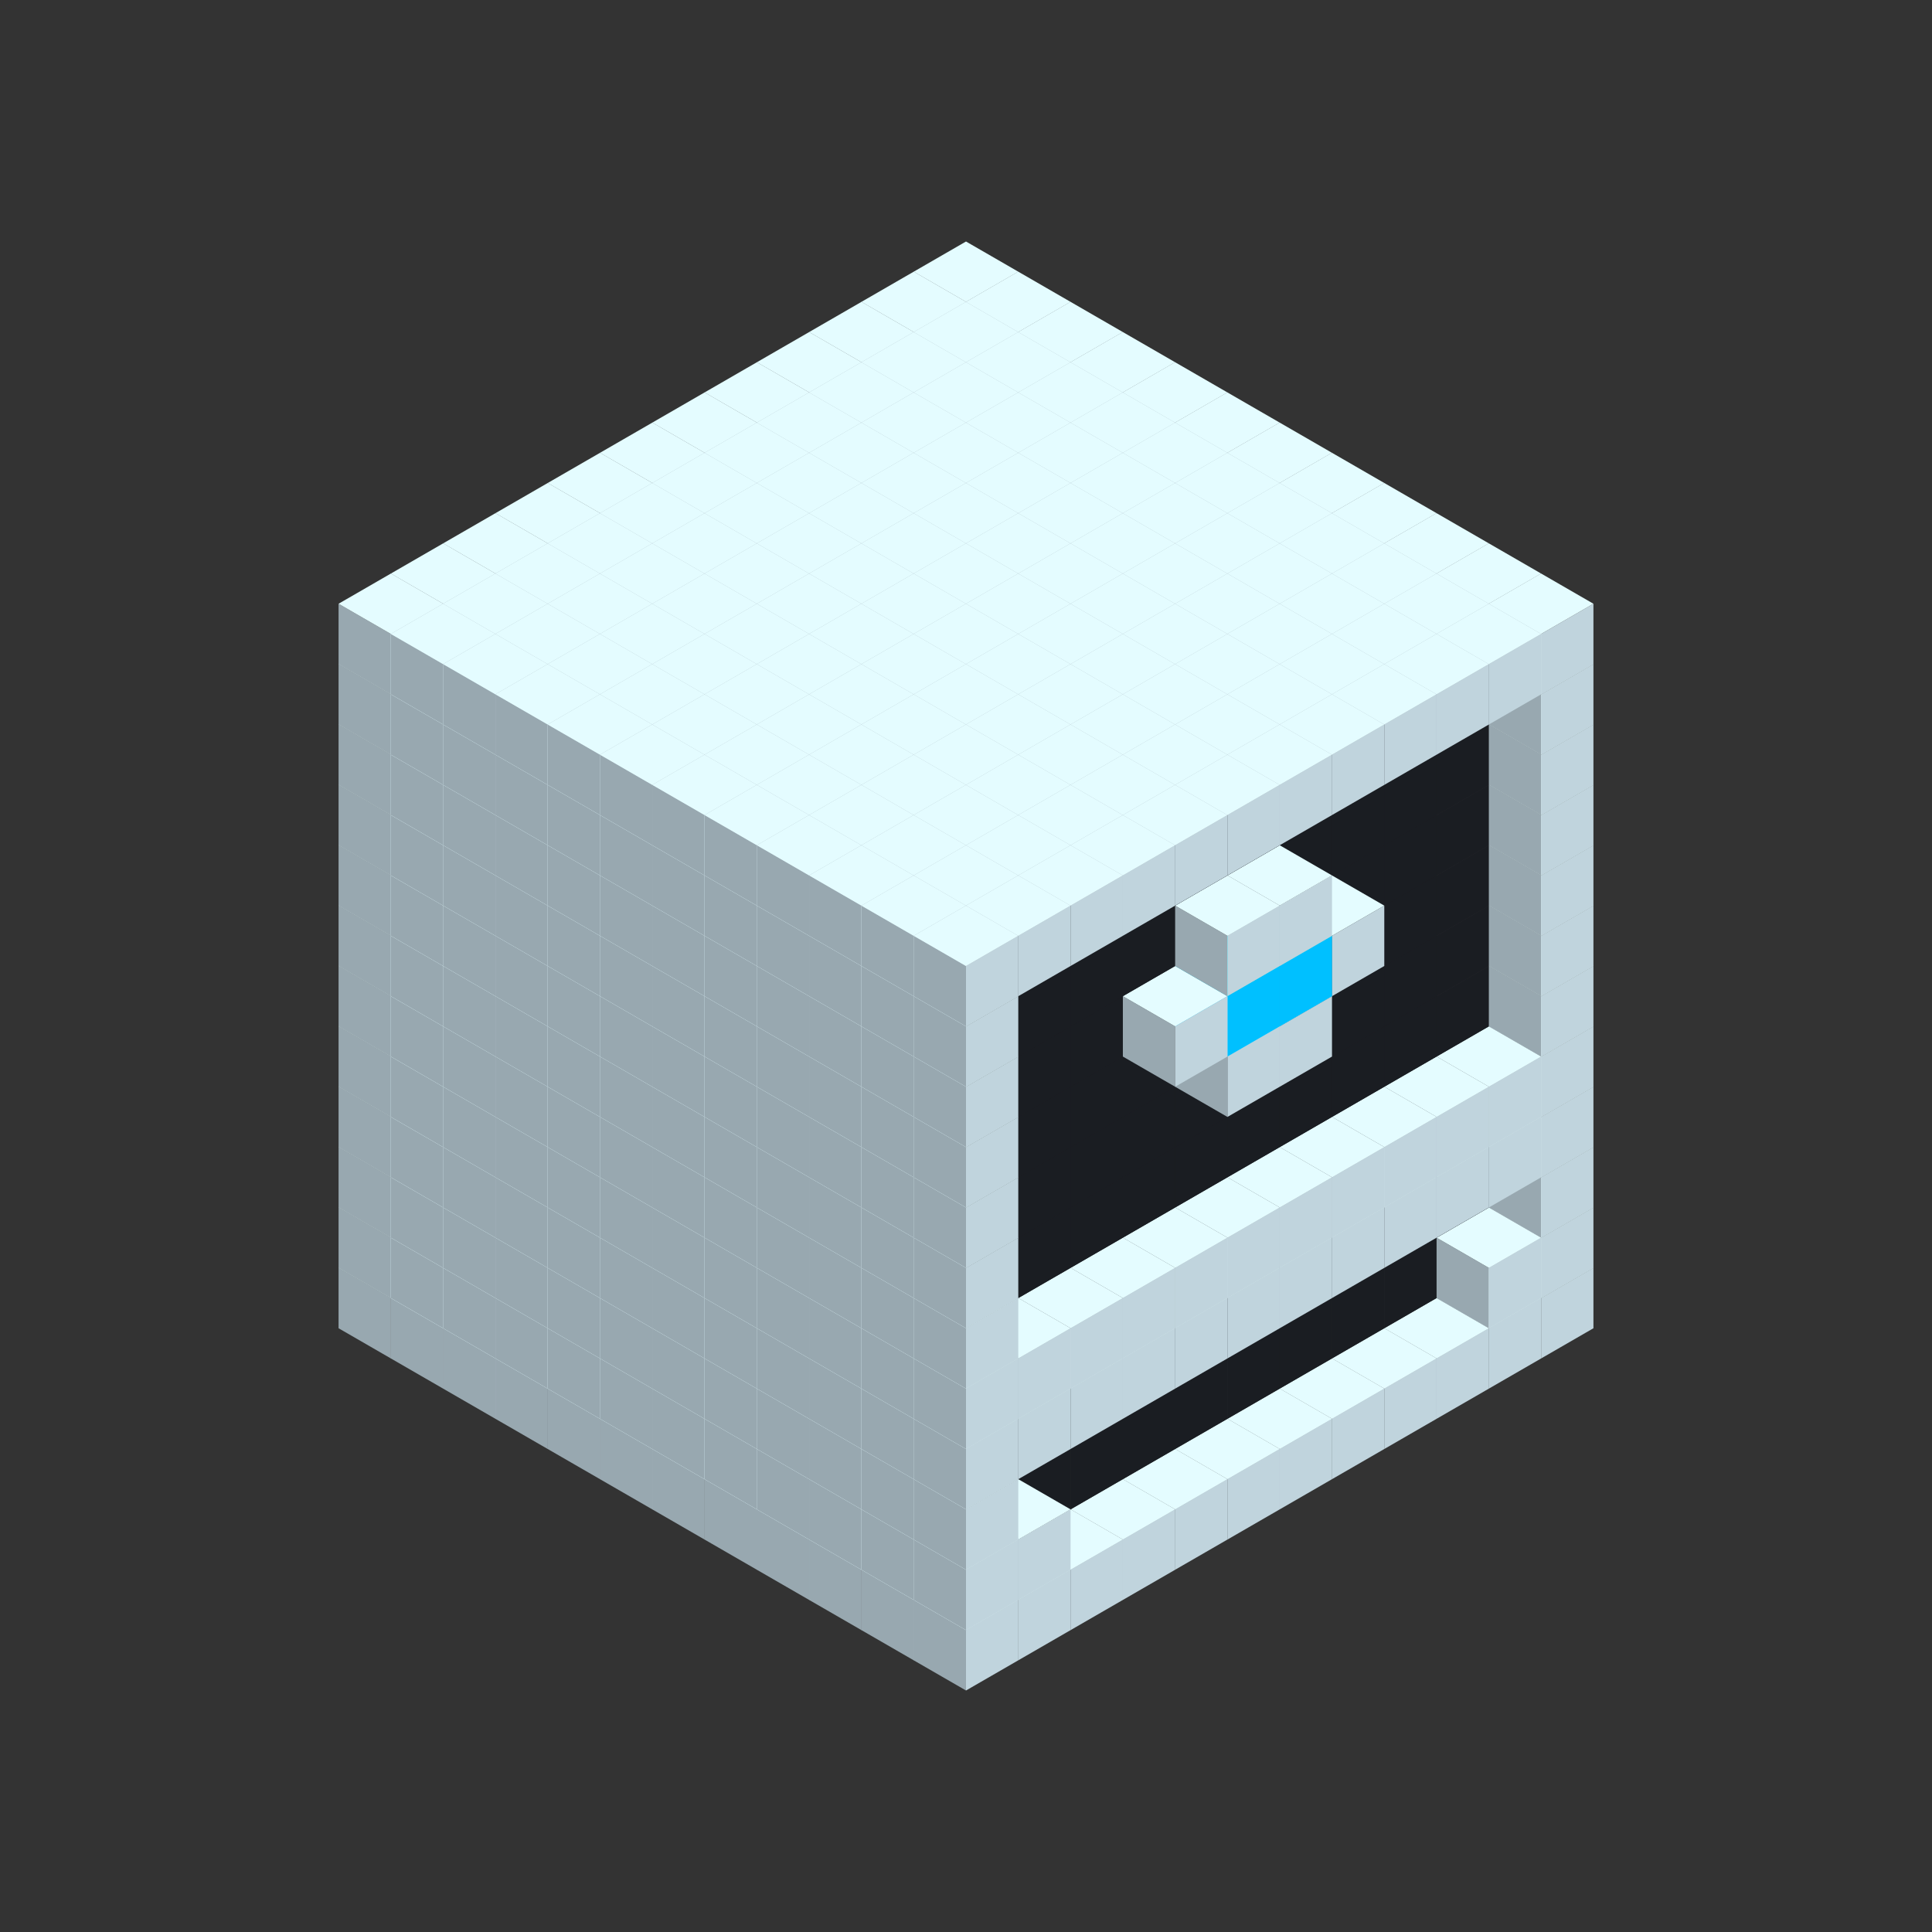 
<svg width='600' height='600' viewBox='4436371 5550000 3200000 3200000' xmlns='http://www.w3.org/2000/svg' xmlns:xlink='http://www.w3.org/1999/xlink'>
<rect x="4436371" y="5550000" width="3200000" height="3200000" fill="#333333" stroke="none"/>
<use xlink:href='#v-0x00000062-1' transform='translate(983738,3600000)'/>
<use xlink:href='#v-0x00000062-1' transform='translate(1070341,3650000)'/>
<use xlink:href='#v-0x00000062-1' transform='translate(1156944,3700000)'/>
<use xlink:href='#v-0x00000062-1' transform='translate(1243547,3750000)'/>
<use xlink:href='#v-0x00000062-1' transform='translate(1330150,3800000)'/>
<use xlink:href='#v-0x00000062-1' transform='translate(1416753,3850000)'/>
<use xlink:href='#v-0x00000062-1' transform='translate(1503356,3900000)'/>
<use xlink:href='#v-0x00000062-1' transform='translate(1589959,3950000)'/>
<use xlink:href='#v-0x00000062-1' transform='translate(1676562,4000000)'/>
<use xlink:href='#v-0x00000062-1' transform='translate(1763165,4050000)'/>
<use xlink:href='#v-0x00000062-1' transform='translate(1849768,4100000)'/>
<use xlink:href='#v-0x00000062-1' transform='translate(2889004,3600000)'/>
<use xlink:href='#v-0x00000062-1' transform='translate(2802401,3650000)'/>
<use xlink:href='#v-0x00000062-1' transform='translate(2715798,3700000)'/>
<use xlink:href='#v-0x00000062-1' transform='translate(2629195,3750000)'/>
<use xlink:href='#v-0x00000062-1' transform='translate(2542592,3800000)'/>
<use xlink:href='#v-0x00000062-1' transform='translate(2455989,3850000)'/>
<use xlink:href='#v-0x00000062-1' transform='translate(2369386,3900000)'/>
<use xlink:href='#v-0x00000062-1' transform='translate(2282783,3950000)'/>
<use xlink:href='#v-0x00000062-1' transform='translate(2196180,4000000)'/>
<use xlink:href='#v-0x00000062-1' transform='translate(2109577,4050000)'/>
<use xlink:href='#v-0x00000062-1' transform='translate(2022974,4100000)'/>
<use xlink:href='#v-0x00000062-1' transform='translate(1936371,4150000)'/>
<use xlink:href='#v-0x00000062-1' transform='translate(983738,3500000)'/>
<use xlink:href='#v-0x00000062-1' transform='translate(1070341,3550000)'/>
<use xlink:href='#v-0x00000062-1' transform='translate(1156944,3600000)'/>
<use xlink:href='#v-0x00000062-1' transform='translate(1243547,3650000)'/>
<use xlink:href='#v-0x00000062-1' transform='translate(1330150,3700000)'/>
<use xlink:href='#v-0x00000062-1' transform='translate(1416753,3750000)'/>
<use xlink:href='#v-0x00000062-1' transform='translate(1503356,3800000)'/>
<use xlink:href='#v-0x00000062-1' transform='translate(1589959,3850000)'/>
<use xlink:href='#v-0x00000062-1' transform='translate(1676562,3900000)'/>
<use xlink:href='#v-0x00000062-1' transform='translate(1763165,3950000)'/>
<use xlink:href='#v-0x00000062-2' transform='translate(2715798,3500000)'/>
<use xlink:href='#v-0x00000062-2' transform='translate(2629195,3550000)'/>
<use xlink:href='#v-0x00000062-2' transform='translate(2542592,3600000)'/>
<use xlink:href='#v-0x00000062-2' transform='translate(2455989,3650000)'/>
<use xlink:href='#v-0x00000062-2' transform='translate(2369386,3700000)'/>
<use xlink:href='#v-0x00000062-2' transform='translate(2282783,3750000)'/>
<use xlink:href='#v-0x00000062-2' transform='translate(2196180,3800000)'/>
<use xlink:href='#v-0x00000062-2' transform='translate(2109577,3850000)'/>
<use xlink:href='#v-0x00000062-2' transform='translate(2022974,3900000)'/>
<use xlink:href='#v-0x00000062-2' transform='translate(1936371,3950000)'/>
<use xlink:href='#v-0x00000062-1' transform='translate(1849768,4000000)'/>
<use xlink:href='#v-0x00000062-1' transform='translate(2889004,3500000)'/>
<use xlink:href='#v-0x00000062-1' transform='translate(2802401,3550000)'/>
<use xlink:href='#v-0x00000062-1' transform='translate(2022974,4000000)'/>
<use xlink:href='#v-0x00000062-1' transform='translate(1936371,4050000)'/>
<use xlink:href='#v-0x00000062-1' transform='translate(983738,3400000)'/>
<use xlink:href='#v-0x00000062-1' transform='translate(1070341,3450000)'/>
<use xlink:href='#v-0x00000062-1' transform='translate(1156944,3500000)'/>
<use xlink:href='#v-0x00000062-1' transform='translate(1243547,3550000)'/>
<use xlink:href='#v-0x00000062-1' transform='translate(1330150,3600000)'/>
<use xlink:href='#v-0x00000062-1' transform='translate(1416753,3650000)'/>
<use xlink:href='#v-0x00000062-1' transform='translate(1503356,3700000)'/>
<use xlink:href='#v-0x00000062-1' transform='translate(1589959,3750000)'/>
<use xlink:href='#v-0x00000062-1' transform='translate(1676562,3800000)'/>
<use xlink:href='#v-0x00000062-1' transform='translate(1763165,3850000)'/>
<use xlink:href='#v-0x00000062-2' transform='translate(2715798,3400000)'/>
<use xlink:href='#v-0x00000062-2' transform='translate(2629195,3450000)'/>
<use xlink:href='#v-0x00000062-2' transform='translate(2542592,3500000)'/>
<use xlink:href='#v-0x00000062-2' transform='translate(2455989,3550000)'/>
<use xlink:href='#v-0x00000062-2' transform='translate(2369386,3600000)'/>
<use xlink:href='#v-0x00000062-2' transform='translate(2282783,3650000)'/>
<use xlink:href='#v-0x00000062-2' transform='translate(2196180,3700000)'/>
<use xlink:href='#v-0x00000062-2' transform='translate(2109577,3750000)'/>
<use xlink:href='#v-0x00000062-2' transform='translate(2022974,3800000)'/>
<use xlink:href='#v-0x00000062-2' transform='translate(1936371,3850000)'/>
<use xlink:href='#v-0x00000062-1' transform='translate(1849768,3900000)'/>
<use xlink:href='#v-0x00000062-1' transform='translate(2889004,3400000)'/>
<use xlink:href='#v-0x00000062-1' transform='translate(1936371,3950000)'/>
<use xlink:href='#v-0x00000062-1' transform='translate(983738,3300000)'/>
<use xlink:href='#v-0x00000062-1' transform='translate(1070341,3350000)'/>
<use xlink:href='#v-0x00000062-1' transform='translate(1156944,3400000)'/>
<use xlink:href='#v-0x00000062-1' transform='translate(1243547,3450000)'/>
<use xlink:href='#v-0x00000062-1' transform='translate(1330150,3500000)'/>
<use xlink:href='#v-0x00000062-1' transform='translate(1416753,3550000)'/>
<use xlink:href='#v-0x00000062-1' transform='translate(1503356,3600000)'/>
<use xlink:href='#v-0x00000062-1' transform='translate(1589959,3650000)'/>
<use xlink:href='#v-0x00000062-1' transform='translate(1676562,3700000)'/>
<use xlink:href='#v-0x00000062-1' transform='translate(1763165,3750000)'/>
<use xlink:href='#v-0x00000062-2' transform='translate(2715798,3300000)'/>
<use xlink:href='#v-0x00000062-2' transform='translate(2629195,3350000)'/>
<use xlink:href='#v-0x00000062-2' transform='translate(2542592,3400000)'/>
<use xlink:href='#v-0x00000062-2' transform='translate(2455989,3450000)'/>
<use xlink:href='#v-0x00000062-2' transform='translate(2369386,3500000)'/>
<use xlink:href='#v-0x00000062-2' transform='translate(2282783,3550000)'/>
<use xlink:href='#v-0x00000062-2' transform='translate(2196180,3600000)'/>
<use xlink:href='#v-0x00000062-2' transform='translate(2109577,3650000)'/>
<use xlink:href='#v-0x00000062-2' transform='translate(2022974,3700000)'/>
<use xlink:href='#v-0x00000062-2' transform='translate(1936371,3750000)'/>
<use xlink:href='#v-0x00000062-1' transform='translate(1849768,3800000)'/>
<use xlink:href='#v-0x00000062-1' transform='translate(2889004,3300000)'/>
<use xlink:href='#v-0x00000062-1' transform='translate(2802401,3350000)'/>
<use xlink:href='#v-0x00000062-1' transform='translate(2715798,3400000)'/>
<use xlink:href='#v-0x00000062-1' transform='translate(2629195,3450000)'/>
<use xlink:href='#v-0x00000062-1' transform='translate(2542592,3500000)'/>
<use xlink:href='#v-0x00000062-1' transform='translate(2455989,3550000)'/>
<use xlink:href='#v-0x00000062-1' transform='translate(2369386,3600000)'/>
<use xlink:href='#v-0x00000062-1' transform='translate(2282783,3650000)'/>
<use xlink:href='#v-0x00000062-1' transform='translate(2196180,3700000)'/>
<use xlink:href='#v-0x00000062-1' transform='translate(2109577,3750000)'/>
<use xlink:href='#v-0x00000062-1' transform='translate(2022974,3800000)'/>
<use xlink:href='#v-0x00000062-1' transform='translate(1936371,3850000)'/>
<use xlink:href='#v-0x00000062-1' transform='translate(983738,3200000)'/>
<use xlink:href='#v-0x00000062-1' transform='translate(1070341,3250000)'/>
<use xlink:href='#v-0x00000062-1' transform='translate(1156944,3300000)'/>
<use xlink:href='#v-0x00000062-1' transform='translate(1243547,3350000)'/>
<use xlink:href='#v-0x00000062-1' transform='translate(1330150,3400000)'/>
<use xlink:href='#v-0x00000062-1' transform='translate(1416753,3450000)'/>
<use xlink:href='#v-0x00000062-1' transform='translate(1503356,3500000)'/>
<use xlink:href='#v-0x00000062-1' transform='translate(1589959,3550000)'/>
<use xlink:href='#v-0x00000062-1' transform='translate(1676562,3600000)'/>
<use xlink:href='#v-0x00000062-1' transform='translate(1763165,3650000)'/>
<use xlink:href='#v-0x00000062-2' transform='translate(2715798,3200000)'/>
<use xlink:href='#v-0x00000062-2' transform='translate(2629195,3250000)'/>
<use xlink:href='#v-0x00000062-2' transform='translate(2542592,3300000)'/>
<use xlink:href='#v-0x00000062-2' transform='translate(2455989,3350000)'/>
<use xlink:href='#v-0x00000062-2' transform='translate(2369386,3400000)'/>
<use xlink:href='#v-0x00000062-2' transform='translate(2282783,3450000)'/>
<use xlink:href='#v-0x00000062-2' transform='translate(2196180,3500000)'/>
<use xlink:href='#v-0x00000062-2' transform='translate(2109577,3550000)'/>
<use xlink:href='#v-0x00000062-2' transform='translate(2022974,3600000)'/>
<use xlink:href='#v-0x00000062-2' transform='translate(1936371,3650000)'/>
<use xlink:href='#v-0x00000062-1' transform='translate(1849768,3700000)'/>
<use xlink:href='#v-0x00000062-1' transform='translate(2889004,3200000)'/>
<use xlink:href='#v-0x00000062-1' transform='translate(2802401,3250000)'/>
<use xlink:href='#v-0x00000062-1' transform='translate(2715798,3300000)'/>
<use xlink:href='#v-0x00000062-1' transform='translate(2629195,3350000)'/>
<use xlink:href='#v-0x00000062-1' transform='translate(2542592,3400000)'/>
<use xlink:href='#v-0x00000062-1' transform='translate(2455989,3450000)'/>
<use xlink:href='#v-0x00000062-1' transform='translate(2369386,3500000)'/>
<use xlink:href='#v-0x00000062-1' transform='translate(2282783,3550000)'/>
<use xlink:href='#v-0x00000062-1' transform='translate(2196180,3600000)'/>
<use xlink:href='#v-0x00000062-1' transform='translate(2109577,3650000)'/>
<use xlink:href='#v-0x00000062-1' transform='translate(2022974,3700000)'/>
<use xlink:href='#v-0x00000062-1' transform='translate(1936371,3750000)'/>
<use xlink:href='#v-0x00000062-1' transform='translate(983738,3100000)'/>
<use xlink:href='#v-0x00000062-1' transform='translate(1070341,3150000)'/>
<use xlink:href='#v-0x00000062-1' transform='translate(1156944,3200000)'/>
<use xlink:href='#v-0x00000062-1' transform='translate(1243547,3250000)'/>
<use xlink:href='#v-0x00000062-1' transform='translate(1330150,3300000)'/>
<use xlink:href='#v-0x00000062-1' transform='translate(1416753,3350000)'/>
<use xlink:href='#v-0x00000062-1' transform='translate(1503356,3400000)'/>
<use xlink:href='#v-0x00000062-1' transform='translate(1589959,3450000)'/>
<use xlink:href='#v-0x00000062-1' transform='translate(1676562,3500000)'/>
<use xlink:href='#v-0x00000062-1' transform='translate(1763165,3550000)'/>
<use xlink:href='#v-0x00000062-2' transform='translate(2715798,3100000)'/>
<use xlink:href='#v-0x00000062-2' transform='translate(2629195,3150000)'/>
<use xlink:href='#v-0x00000062-2' transform='translate(2542592,3200000)'/>
<use xlink:href='#v-0x00000062-2' transform='translate(2455989,3250000)'/>
<use xlink:href='#v-0x00000062-2' transform='translate(2369386,3300000)'/>
<use xlink:href='#v-0x00000062-2' transform='translate(2282783,3350000)'/>
<use xlink:href='#v-0x00000062-2' transform='translate(2196180,3400000)'/>
<use xlink:href='#v-0x00000062-2' transform='translate(2109577,3450000)'/>
<use xlink:href='#v-0x00000062-2' transform='translate(2022974,3500000)'/>
<use xlink:href='#v-0x00000062-2' transform='translate(1936371,3550000)'/>
<use xlink:href='#v-0x00000062-1' transform='translate(1849768,3600000)'/>
<use xlink:href='#v-0x00000062-1' transform='translate(2889004,3100000)'/>
<use xlink:href='#v-0x00000062-1' transform='translate(1936371,3650000)'/>
<use xlink:href='#v-0x00000062-1' transform='translate(983738,3000000)'/>
<use xlink:href='#v-0x00000062-1' transform='translate(1070341,3050000)'/>
<use xlink:href='#v-0x00000062-1' transform='translate(1156944,3100000)'/>
<use xlink:href='#v-0x00000062-1' transform='translate(1243547,3150000)'/>
<use xlink:href='#v-0x00000062-1' transform='translate(1330150,3200000)'/>
<use xlink:href='#v-0x00000062-1' transform='translate(1416753,3250000)'/>
<use xlink:href='#v-0x00000062-1' transform='translate(1503356,3300000)'/>
<use xlink:href='#v-0x00000062-1' transform='translate(1589959,3350000)'/>
<use xlink:href='#v-0x00000062-1' transform='translate(1676562,3400000)'/>
<use xlink:href='#v-0x00000062-1' transform='translate(1763165,3450000)'/>
<use xlink:href='#v-0x00000062-2' transform='translate(2715798,3000000)'/>
<use xlink:href='#v-0x00000062-2' transform='translate(2629195,3050000)'/>
<use xlink:href='#v-0x00000062-2' transform='translate(2542592,3100000)'/>
<use xlink:href='#v-0x00000062-2' transform='translate(2455989,3150000)'/>
<use xlink:href='#v-0x00000062-2' transform='translate(2369386,3200000)'/>
<use xlink:href='#v-0x00000062-2' transform='translate(2282783,3250000)'/>
<use xlink:href='#v-0x00000062-2' transform='translate(2196180,3300000)'/>
<use xlink:href='#v-0x00000062-2' transform='translate(2109577,3350000)'/>
<use xlink:href='#v-0x00000062-2' transform='translate(2022974,3400000)'/>
<use xlink:href='#v-0x00000062-2' transform='translate(1936371,3450000)'/>
<use xlink:href='#v-0x00000062-1' transform='translate(1849768,3500000)'/>
<use xlink:href='#v-0x00000062-1' transform='translate(2889004,3000000)'/>
<use xlink:href='#v-0x00000062-1' transform='translate(1936371,3550000)'/>
<use xlink:href='#v-0x00000062-1' transform='translate(983738,2900000)'/>
<use xlink:href='#v-0x00000062-1' transform='translate(1070341,2950000)'/>
<use xlink:href='#v-0x00000062-1' transform='translate(1156944,3000000)'/>
<use xlink:href='#v-0x00000062-1' transform='translate(1243547,3050000)'/>
<use xlink:href='#v-0x00000062-1' transform='translate(1330150,3100000)'/>
<use xlink:href='#v-0x00000062-1' transform='translate(1416753,3150000)'/>
<use xlink:href='#v-0x00000062-1' transform='translate(1503356,3200000)'/>
<use xlink:href='#v-0x00000062-1' transform='translate(1589959,3250000)'/>
<use xlink:href='#v-0x00000062-1' transform='translate(1676562,3300000)'/>
<use xlink:href='#v-0x00000062-1' transform='translate(1763165,3350000)'/>
<use xlink:href='#v-0x00000062-2' transform='translate(2715798,2900000)'/>
<use xlink:href='#v-0x00000062-2' transform='translate(2629195,2950000)'/>
<use xlink:href='#v-0x00000062-2' transform='translate(2542592,3000000)'/>
<use xlink:href='#v-0x00000062-2' transform='translate(2455989,3050000)'/>
<use xlink:href='#v-0x00000062-2' transform='translate(2369386,3100000)'/>
<use xlink:href='#v-0x00000062-2' transform='translate(2282783,3150000)'/>
<use xlink:href='#v-0x00000062-2' transform='translate(2196180,3200000)'/>
<use xlink:href='#v-0x00000062-2' transform='translate(2109577,3250000)'/>
<use xlink:href='#v-0x00000062-2' transform='translate(2022974,3300000)'/>
<use xlink:href='#v-0x00000062-2' transform='translate(1936371,3350000)'/>
<use xlink:href='#v-0x00000062-1' transform='translate(1849768,3400000)'/>
<use xlink:href='#v-0x00000062-1' transform='translate(2889004,2900000)'/>
<use xlink:href='#v-0x00000062-1' transform='translate(2455989,3150000)'/>
<use xlink:href='#v-0x00000062-1' transform='translate(2369386,3200000)'/>
<use xlink:href='#v-0x00000062-1' transform='translate(1936371,3450000)'/>
<use xlink:href='#v-0x00000062-1' transform='translate(983738,2800000)'/>
<use xlink:href='#v-0x00000062-1' transform='translate(1070341,2850000)'/>
<use xlink:href='#v-0x00000062-1' transform='translate(1156944,2900000)'/>
<use xlink:href='#v-0x00000062-1' transform='translate(1243547,2950000)'/>
<use xlink:href='#v-0x00000062-1' transform='translate(1330150,3000000)'/>
<use xlink:href='#v-0x00000062-1' transform='translate(1416753,3050000)'/>
<use xlink:href='#v-0x00000062-1' transform='translate(1503356,3100000)'/>
<use xlink:href='#v-0x00000062-1' transform='translate(1589959,3150000)'/>
<use xlink:href='#v-0x00000062-1' transform='translate(1676562,3200000)'/>
<use xlink:href='#v-0x00000062-1' transform='translate(1763165,3250000)'/>
<use xlink:href='#v-0x00000062-2' transform='translate(2715798,2800000)'/>
<use xlink:href='#v-0x00000062-2' transform='translate(2629195,2850000)'/>
<use xlink:href='#v-0x00000062-2' transform='translate(2542592,2900000)'/>
<use xlink:href='#v-0x00000062-2' transform='translate(2455989,2950000)'/>
<use xlink:href='#v-0x00000062-2' transform='translate(2369386,3000000)'/>
<use xlink:href='#v-0x00000062-2' transform='translate(2282783,3050000)'/>
<use xlink:href='#v-0x00000062-2' transform='translate(2196180,3100000)'/>
<use xlink:href='#v-0x00000062-2' transform='translate(2109577,3150000)'/>
<use xlink:href='#v-0x00000062-2' transform='translate(2022974,3200000)'/>
<use xlink:href='#v-0x00000062-2' transform='translate(1936371,3250000)'/>
<use xlink:href='#v-0x00000062-1' transform='translate(1849768,3300000)'/>
<use xlink:href='#v-0x00000062-1' transform='translate(2889004,2800000)'/>
<use xlink:href='#v-0x00000062-1' transform='translate(2542592,3000000)'/>
<use xlink:href='#v-0x00000062-3' transform='translate(2455989,3050000)'/>
<use xlink:href='#v-0x00000062-3' transform='translate(2369386,3100000)'/>
<use xlink:href='#v-0x00000062-1' transform='translate(2282783,3150000)'/>
<use xlink:href='#v-0x00000062-1' transform='translate(1936371,3350000)'/>
<use xlink:href='#v-0x00000062-1' transform='translate(983738,2700000)'/>
<use xlink:href='#v-0x00000062-1' transform='translate(1070341,2750000)'/>
<use xlink:href='#v-0x00000062-1' transform='translate(1156944,2800000)'/>
<use xlink:href='#v-0x00000062-1' transform='translate(1243547,2850000)'/>
<use xlink:href='#v-0x00000062-1' transform='translate(1330150,2900000)'/>
<use xlink:href='#v-0x00000062-1' transform='translate(1416753,2950000)'/>
<use xlink:href='#v-0x00000062-1' transform='translate(1503356,3000000)'/>
<use xlink:href='#v-0x00000062-1' transform='translate(1589959,3050000)'/>
<use xlink:href='#v-0x00000062-1' transform='translate(1676562,3100000)'/>
<use xlink:href='#v-0x00000062-1' transform='translate(1763165,3150000)'/>
<use xlink:href='#v-0x00000062-2' transform='translate(2715798,2700000)'/>
<use xlink:href='#v-0x00000062-2' transform='translate(2629195,2750000)'/>
<use xlink:href='#v-0x00000062-2' transform='translate(2542592,2800000)'/>
<use xlink:href='#v-0x00000062-2' transform='translate(2455989,2850000)'/>
<use xlink:href='#v-0x00000062-2' transform='translate(2369386,2900000)'/>
<use xlink:href='#v-0x00000062-2' transform='translate(2282783,2950000)'/>
<use xlink:href='#v-0x00000062-2' transform='translate(2196180,3000000)'/>
<use xlink:href='#v-0x00000062-2' transform='translate(2109577,3050000)'/>
<use xlink:href='#v-0x00000062-2' transform='translate(2022974,3100000)'/>
<use xlink:href='#v-0x00000062-2' transform='translate(1936371,3150000)'/>
<use xlink:href='#v-0x00000062-1' transform='translate(1849768,3200000)'/>
<use xlink:href='#v-0x00000062-1' transform='translate(2889004,2700000)'/>
<use xlink:href='#v-0x00000062-1' transform='translate(2455989,2950000)'/>
<use xlink:href='#v-0x00000062-1' transform='translate(2369386,3000000)'/>
<use xlink:href='#v-0x00000062-1' transform='translate(1936371,3250000)'/>
<use xlink:href='#v-0x00000062-1' transform='translate(983738,2600000)'/>
<use xlink:href='#v-0x00000062-1' transform='translate(1070341,2650000)'/>
<use xlink:href='#v-0x00000062-1' transform='translate(1156944,2700000)'/>
<use xlink:href='#v-0x00000062-1' transform='translate(1243547,2750000)'/>
<use xlink:href='#v-0x00000062-1' transform='translate(1330150,2800000)'/>
<use xlink:href='#v-0x00000062-1' transform='translate(1416753,2850000)'/>
<use xlink:href='#v-0x00000062-1' transform='translate(1503356,2900000)'/>
<use xlink:href='#v-0x00000062-1' transform='translate(1589959,2950000)'/>
<use xlink:href='#v-0x00000062-1' transform='translate(1676562,3000000)'/>
<use xlink:href='#v-0x00000062-1' transform='translate(1763165,3050000)'/>
<use xlink:href='#v-0x00000062-2' transform='translate(2715798,2600000)'/>
<use xlink:href='#v-0x00000062-2' transform='translate(2629195,2650000)'/>
<use xlink:href='#v-0x00000062-2' transform='translate(2542592,2700000)'/>
<use xlink:href='#v-0x00000062-2' transform='translate(2455989,2750000)'/>
<use xlink:href='#v-0x00000062-2' transform='translate(2369386,2800000)'/>
<use xlink:href='#v-0x00000062-2' transform='translate(2282783,2850000)'/>
<use xlink:href='#v-0x00000062-2' transform='translate(2196180,2900000)'/>
<use xlink:href='#v-0x00000062-2' transform='translate(2109577,2950000)'/>
<use xlink:href='#v-0x00000062-2' transform='translate(2022974,3000000)'/>
<use xlink:href='#v-0x00000062-2' transform='translate(1936371,3050000)'/>
<use xlink:href='#v-0x00000062-1' transform='translate(1849768,3100000)'/>
<use xlink:href='#v-0x00000062-1' transform='translate(2889004,2600000)'/>
<use xlink:href='#v-0x00000062-1' transform='translate(1936371,3150000)'/>
<use xlink:href='#v-0x00000062-1' transform='translate(1936371,1950000)'/>
<use xlink:href='#v-0x00000062-1' transform='translate(1849768,2000000)'/>
<use xlink:href='#v-0x00000062-1' transform='translate(1763165,2050000)'/>
<use xlink:href='#v-0x00000062-1' transform='translate(1676562,2100000)'/>
<use xlink:href='#v-0x00000062-1' transform='translate(1589959,2150000)'/>
<use xlink:href='#v-0x00000062-1' transform='translate(1503356,2200000)'/>
<use xlink:href='#v-0x00000062-1' transform='translate(1416753,2250000)'/>
<use xlink:href='#v-0x00000062-1' transform='translate(1330150,2300000)'/>
<use xlink:href='#v-0x00000062-1' transform='translate(1243547,2350000)'/>
<use xlink:href='#v-0x00000062-1' transform='translate(1156944,2400000)'/>
<use xlink:href='#v-0x00000062-1' transform='translate(1070341,2450000)'/>
<use xlink:href='#v-0x00000062-1' transform='translate(983738,2500000)'/>
<use xlink:href='#v-0x00000062-1' transform='translate(2022974,2000000)'/>
<use xlink:href='#v-0x00000062-1' transform='translate(1936371,2050000)'/>
<use xlink:href='#v-0x00000062-1' transform='translate(1849768,2100000)'/>
<use xlink:href='#v-0x00000062-1' transform='translate(1763165,2150000)'/>
<use xlink:href='#v-0x00000062-1' transform='translate(1676562,2200000)'/>
<use xlink:href='#v-0x00000062-1' transform='translate(1589959,2250000)'/>
<use xlink:href='#v-0x00000062-1' transform='translate(1503356,2300000)'/>
<use xlink:href='#v-0x00000062-1' transform='translate(1416753,2350000)'/>
<use xlink:href='#v-0x00000062-1' transform='translate(1330150,2400000)'/>
<use xlink:href='#v-0x00000062-1' transform='translate(1243547,2450000)'/>
<use xlink:href='#v-0x00000062-1' transform='translate(1156944,2500000)'/>
<use xlink:href='#v-0x00000062-1' transform='translate(1070341,2550000)'/>
<use xlink:href='#v-0x00000062-1' transform='translate(2109577,2050000)'/>
<use xlink:href='#v-0x00000062-1' transform='translate(2022974,2100000)'/>
<use xlink:href='#v-0x00000062-1' transform='translate(1936371,2150000)'/>
<use xlink:href='#v-0x00000062-1' transform='translate(1849768,2200000)'/>
<use xlink:href='#v-0x00000062-1' transform='translate(1763165,2250000)'/>
<use xlink:href='#v-0x00000062-1' transform='translate(1676562,2300000)'/>
<use xlink:href='#v-0x00000062-1' transform='translate(1589959,2350000)'/>
<use xlink:href='#v-0x00000062-1' transform='translate(1503356,2400000)'/>
<use xlink:href='#v-0x00000062-1' transform='translate(1416753,2450000)'/>
<use xlink:href='#v-0x00000062-1' transform='translate(1330150,2500000)'/>
<use xlink:href='#v-0x00000062-1' transform='translate(1243547,2550000)'/>
<use xlink:href='#v-0x00000062-1' transform='translate(1156944,2600000)'/>
<use xlink:href='#v-0x00000062-1' transform='translate(2196180,2100000)'/>
<use xlink:href='#v-0x00000062-1' transform='translate(2109577,2150000)'/>
<use xlink:href='#v-0x00000062-1' transform='translate(2022974,2200000)'/>
<use xlink:href='#v-0x00000062-1' transform='translate(1936371,2250000)'/>
<use xlink:href='#v-0x00000062-1' transform='translate(1849768,2300000)'/>
<use xlink:href='#v-0x00000062-1' transform='translate(1763165,2350000)'/>
<use xlink:href='#v-0x00000062-1' transform='translate(1676562,2400000)'/>
<use xlink:href='#v-0x00000062-1' transform='translate(1589959,2450000)'/>
<use xlink:href='#v-0x00000062-1' transform='translate(1503356,2500000)'/>
<use xlink:href='#v-0x00000062-1' transform='translate(1416753,2550000)'/>
<use xlink:href='#v-0x00000062-1' transform='translate(1330150,2600000)'/>
<use xlink:href='#v-0x00000062-1' transform='translate(1243547,2650000)'/>
<use xlink:href='#v-0x00000062-1' transform='translate(2282783,2150000)'/>
<use xlink:href='#v-0x00000062-1' transform='translate(2196180,2200000)'/>
<use xlink:href='#v-0x00000062-1' transform='translate(2109577,2250000)'/>
<use xlink:href='#v-0x00000062-1' transform='translate(2022974,2300000)'/>
<use xlink:href='#v-0x00000062-1' transform='translate(1936371,2350000)'/>
<use xlink:href='#v-0x00000062-1' transform='translate(1849768,2400000)'/>
<use xlink:href='#v-0x00000062-1' transform='translate(1763165,2450000)'/>
<use xlink:href='#v-0x00000062-1' transform='translate(1676562,2500000)'/>
<use xlink:href='#v-0x00000062-1' transform='translate(1589959,2550000)'/>
<use xlink:href='#v-0x00000062-1' transform='translate(1503356,2600000)'/>
<use xlink:href='#v-0x00000062-1' transform='translate(1416753,2650000)'/>
<use xlink:href='#v-0x00000062-1' transform='translate(1330150,2700000)'/>
<use xlink:href='#v-0x00000062-1' transform='translate(2369386,2200000)'/>
<use xlink:href='#v-0x00000062-1' transform='translate(2282783,2250000)'/>
<use xlink:href='#v-0x00000062-1' transform='translate(2196180,2300000)'/>
<use xlink:href='#v-0x00000062-1' transform='translate(2109577,2350000)'/>
<use xlink:href='#v-0x00000062-1' transform='translate(2022974,2400000)'/>
<use xlink:href='#v-0x00000062-1' transform='translate(1936371,2450000)'/>
<use xlink:href='#v-0x00000062-1' transform='translate(1849768,2500000)'/>
<use xlink:href='#v-0x00000062-1' transform='translate(1763165,2550000)'/>
<use xlink:href='#v-0x00000062-1' transform='translate(1676562,2600000)'/>
<use xlink:href='#v-0x00000062-1' transform='translate(1589959,2650000)'/>
<use xlink:href='#v-0x00000062-1' transform='translate(1503356,2700000)'/>
<use xlink:href='#v-0x00000062-1' transform='translate(1416753,2750000)'/>
<use xlink:href='#v-0x00000062-1' transform='translate(2455989,2250000)'/>
<use xlink:href='#v-0x00000062-1' transform='translate(2369386,2300000)'/>
<use xlink:href='#v-0x00000062-1' transform='translate(2282783,2350000)'/>
<use xlink:href='#v-0x00000062-1' transform='translate(2196180,2400000)'/>
<use xlink:href='#v-0x00000062-1' transform='translate(2109577,2450000)'/>
<use xlink:href='#v-0x00000062-1' transform='translate(2022974,2500000)'/>
<use xlink:href='#v-0x00000062-1' transform='translate(1936371,2550000)'/>
<use xlink:href='#v-0x00000062-1' transform='translate(1849768,2600000)'/>
<use xlink:href='#v-0x00000062-1' transform='translate(1763165,2650000)'/>
<use xlink:href='#v-0x00000062-1' transform='translate(1676562,2700000)'/>
<use xlink:href='#v-0x00000062-1' transform='translate(1589959,2750000)'/>
<use xlink:href='#v-0x00000062-1' transform='translate(1503356,2800000)'/>
<use xlink:href='#v-0x00000062-1' transform='translate(2542592,2300000)'/>
<use xlink:href='#v-0x00000062-1' transform='translate(2455989,2350000)'/>
<use xlink:href='#v-0x00000062-1' transform='translate(2369386,2400000)'/>
<use xlink:href='#v-0x00000062-1' transform='translate(2282783,2450000)'/>
<use xlink:href='#v-0x00000062-1' transform='translate(2196180,2500000)'/>
<use xlink:href='#v-0x00000062-1' transform='translate(2109577,2550000)'/>
<use xlink:href='#v-0x00000062-1' transform='translate(2022974,2600000)'/>
<use xlink:href='#v-0x00000062-1' transform='translate(1936371,2650000)'/>
<use xlink:href='#v-0x00000062-1' transform='translate(1849768,2700000)'/>
<use xlink:href='#v-0x00000062-1' transform='translate(1763165,2750000)'/>
<use xlink:href='#v-0x00000062-1' transform='translate(1676562,2800000)'/>
<use xlink:href='#v-0x00000062-1' transform='translate(1589959,2850000)'/>
<use xlink:href='#v-0x00000062-1' transform='translate(2629195,2350000)'/>
<use xlink:href='#v-0x00000062-1' transform='translate(2542592,2400000)'/>
<use xlink:href='#v-0x00000062-1' transform='translate(2455989,2450000)'/>
<use xlink:href='#v-0x00000062-1' transform='translate(2369386,2500000)'/>
<use xlink:href='#v-0x00000062-1' transform='translate(2282783,2550000)'/>
<use xlink:href='#v-0x00000062-1' transform='translate(2196180,2600000)'/>
<use xlink:href='#v-0x00000062-1' transform='translate(2109577,2650000)'/>
<use xlink:href='#v-0x00000062-1' transform='translate(2022974,2700000)'/>
<use xlink:href='#v-0x00000062-1' transform='translate(1936371,2750000)'/>
<use xlink:href='#v-0x00000062-1' transform='translate(1849768,2800000)'/>
<use xlink:href='#v-0x00000062-1' transform='translate(1763165,2850000)'/>
<use xlink:href='#v-0x00000062-1' transform='translate(1676562,2900000)'/>
<use xlink:href='#v-0x00000062-1' transform='translate(2715798,2400000)'/>
<use xlink:href='#v-0x00000062-1' transform='translate(2629195,2450000)'/>
<use xlink:href='#v-0x00000062-1' transform='translate(2542592,2500000)'/>
<use xlink:href='#v-0x00000062-1' transform='translate(2455989,2550000)'/>
<use xlink:href='#v-0x00000062-1' transform='translate(2369386,2600000)'/>
<use xlink:href='#v-0x00000062-1' transform='translate(2282783,2650000)'/>
<use xlink:href='#v-0x00000062-1' transform='translate(2196180,2700000)'/>
<use xlink:href='#v-0x00000062-1' transform='translate(2109577,2750000)'/>
<use xlink:href='#v-0x00000062-1' transform='translate(2022974,2800000)'/>
<use xlink:href='#v-0x00000062-1' transform='translate(1936371,2850000)'/>
<use xlink:href='#v-0x00000062-1' transform='translate(1849768,2900000)'/>
<use xlink:href='#v-0x00000062-1' transform='translate(1763165,2950000)'/>
<use xlink:href='#v-0x00000062-1' transform='translate(2802401,2450000)'/>
<use xlink:href='#v-0x00000062-1' transform='translate(2715798,2500000)'/>
<use xlink:href='#v-0x00000062-1' transform='translate(2629195,2550000)'/>
<use xlink:href='#v-0x00000062-1' transform='translate(2542592,2600000)'/>
<use xlink:href='#v-0x00000062-1' transform='translate(2455989,2650000)'/>
<use xlink:href='#v-0x00000062-1' transform='translate(2369386,2700000)'/>
<use xlink:href='#v-0x00000062-1' transform='translate(2282783,2750000)'/>
<use xlink:href='#v-0x00000062-1' transform='translate(2196180,2800000)'/>
<use xlink:href='#v-0x00000062-1' transform='translate(2109577,2850000)'/>
<use xlink:href='#v-0x00000062-1' transform='translate(2022974,2900000)'/>
<use xlink:href='#v-0x00000062-1' transform='translate(1936371,2950000)'/>
<use xlink:href='#v-0x00000062-1' transform='translate(1849768,3000000)'/>
<use xlink:href='#v-0x00000062-1' transform='translate(2889004,2500000)'/>
<use xlink:href='#v-0x00000062-1' transform='translate(2802401,2550000)'/>
<use xlink:href='#v-0x00000062-1' transform='translate(2715798,2600000)'/>
<use xlink:href='#v-0x00000062-1' transform='translate(2629195,2650000)'/>
<use xlink:href='#v-0x00000062-1' transform='translate(2542592,2700000)'/>
<use xlink:href='#v-0x00000062-1' transform='translate(2455989,2750000)'/>
<use xlink:href='#v-0x00000062-1' transform='translate(2369386,2800000)'/>
<use xlink:href='#v-0x00000062-1' transform='translate(2282783,2850000)'/>
<use xlink:href='#v-0x00000062-1' transform='translate(2196180,2900000)'/>
<use xlink:href='#v-0x00000062-1' transform='translate(2109577,2950000)'/>
<use xlink:href='#v-0x00000062-1' transform='translate(2022974,3000000)'/>
<use xlink:href='#v-0x00000062-1' transform='translate(1936371,3050000)'/>
<defs>
<g id='v-0x00000062-1'>
<polygon points='4100000,4100000 4100000,4200000 4013397,4150000 4013397,4050000' fill='#98a8b0'/>
<polygon points='4100000,4100000 4100000,4200000 4186602,4150000 4186602,4050000' fill='#c0d4dd'/>
<polygon points='4100000,4100000 4013397,4050000 4100000,4000000 4186602,4050000' fill='#e4fcff'/>
</g>
<g id='v-0x00000062-2'>
<polygon points='4100000,4100000 4100000,4200000 4013397,4150000 4013397,4050000' fill='#141418'/>
<polygon points='4100000,4100000 4100000,4200000 4186602,4150000 4186602,4050000' fill='#1a1d22'/>
<polygon points='4100000,4100000 4013397,4050000 4100000,4000000 4186602,4050000' fill='#1e1e24'/>
</g>
<g id='v-0x00000062-3'>
<polygon points='4100000,4100000 4100000,4200000 4013397,4150000 4013397,4050000' fill='#0098cc'/>
<polygon points='4100000,4100000 4100000,4200000 4186602,4150000 4186602,4050000' fill='#00c0ff'/>
<polygon points='4100000,4100000 4013397,4050000 4100000,4000000 4186602,4050000' fill='#00e4ff'/>
</g>
</defs>
</svg>
